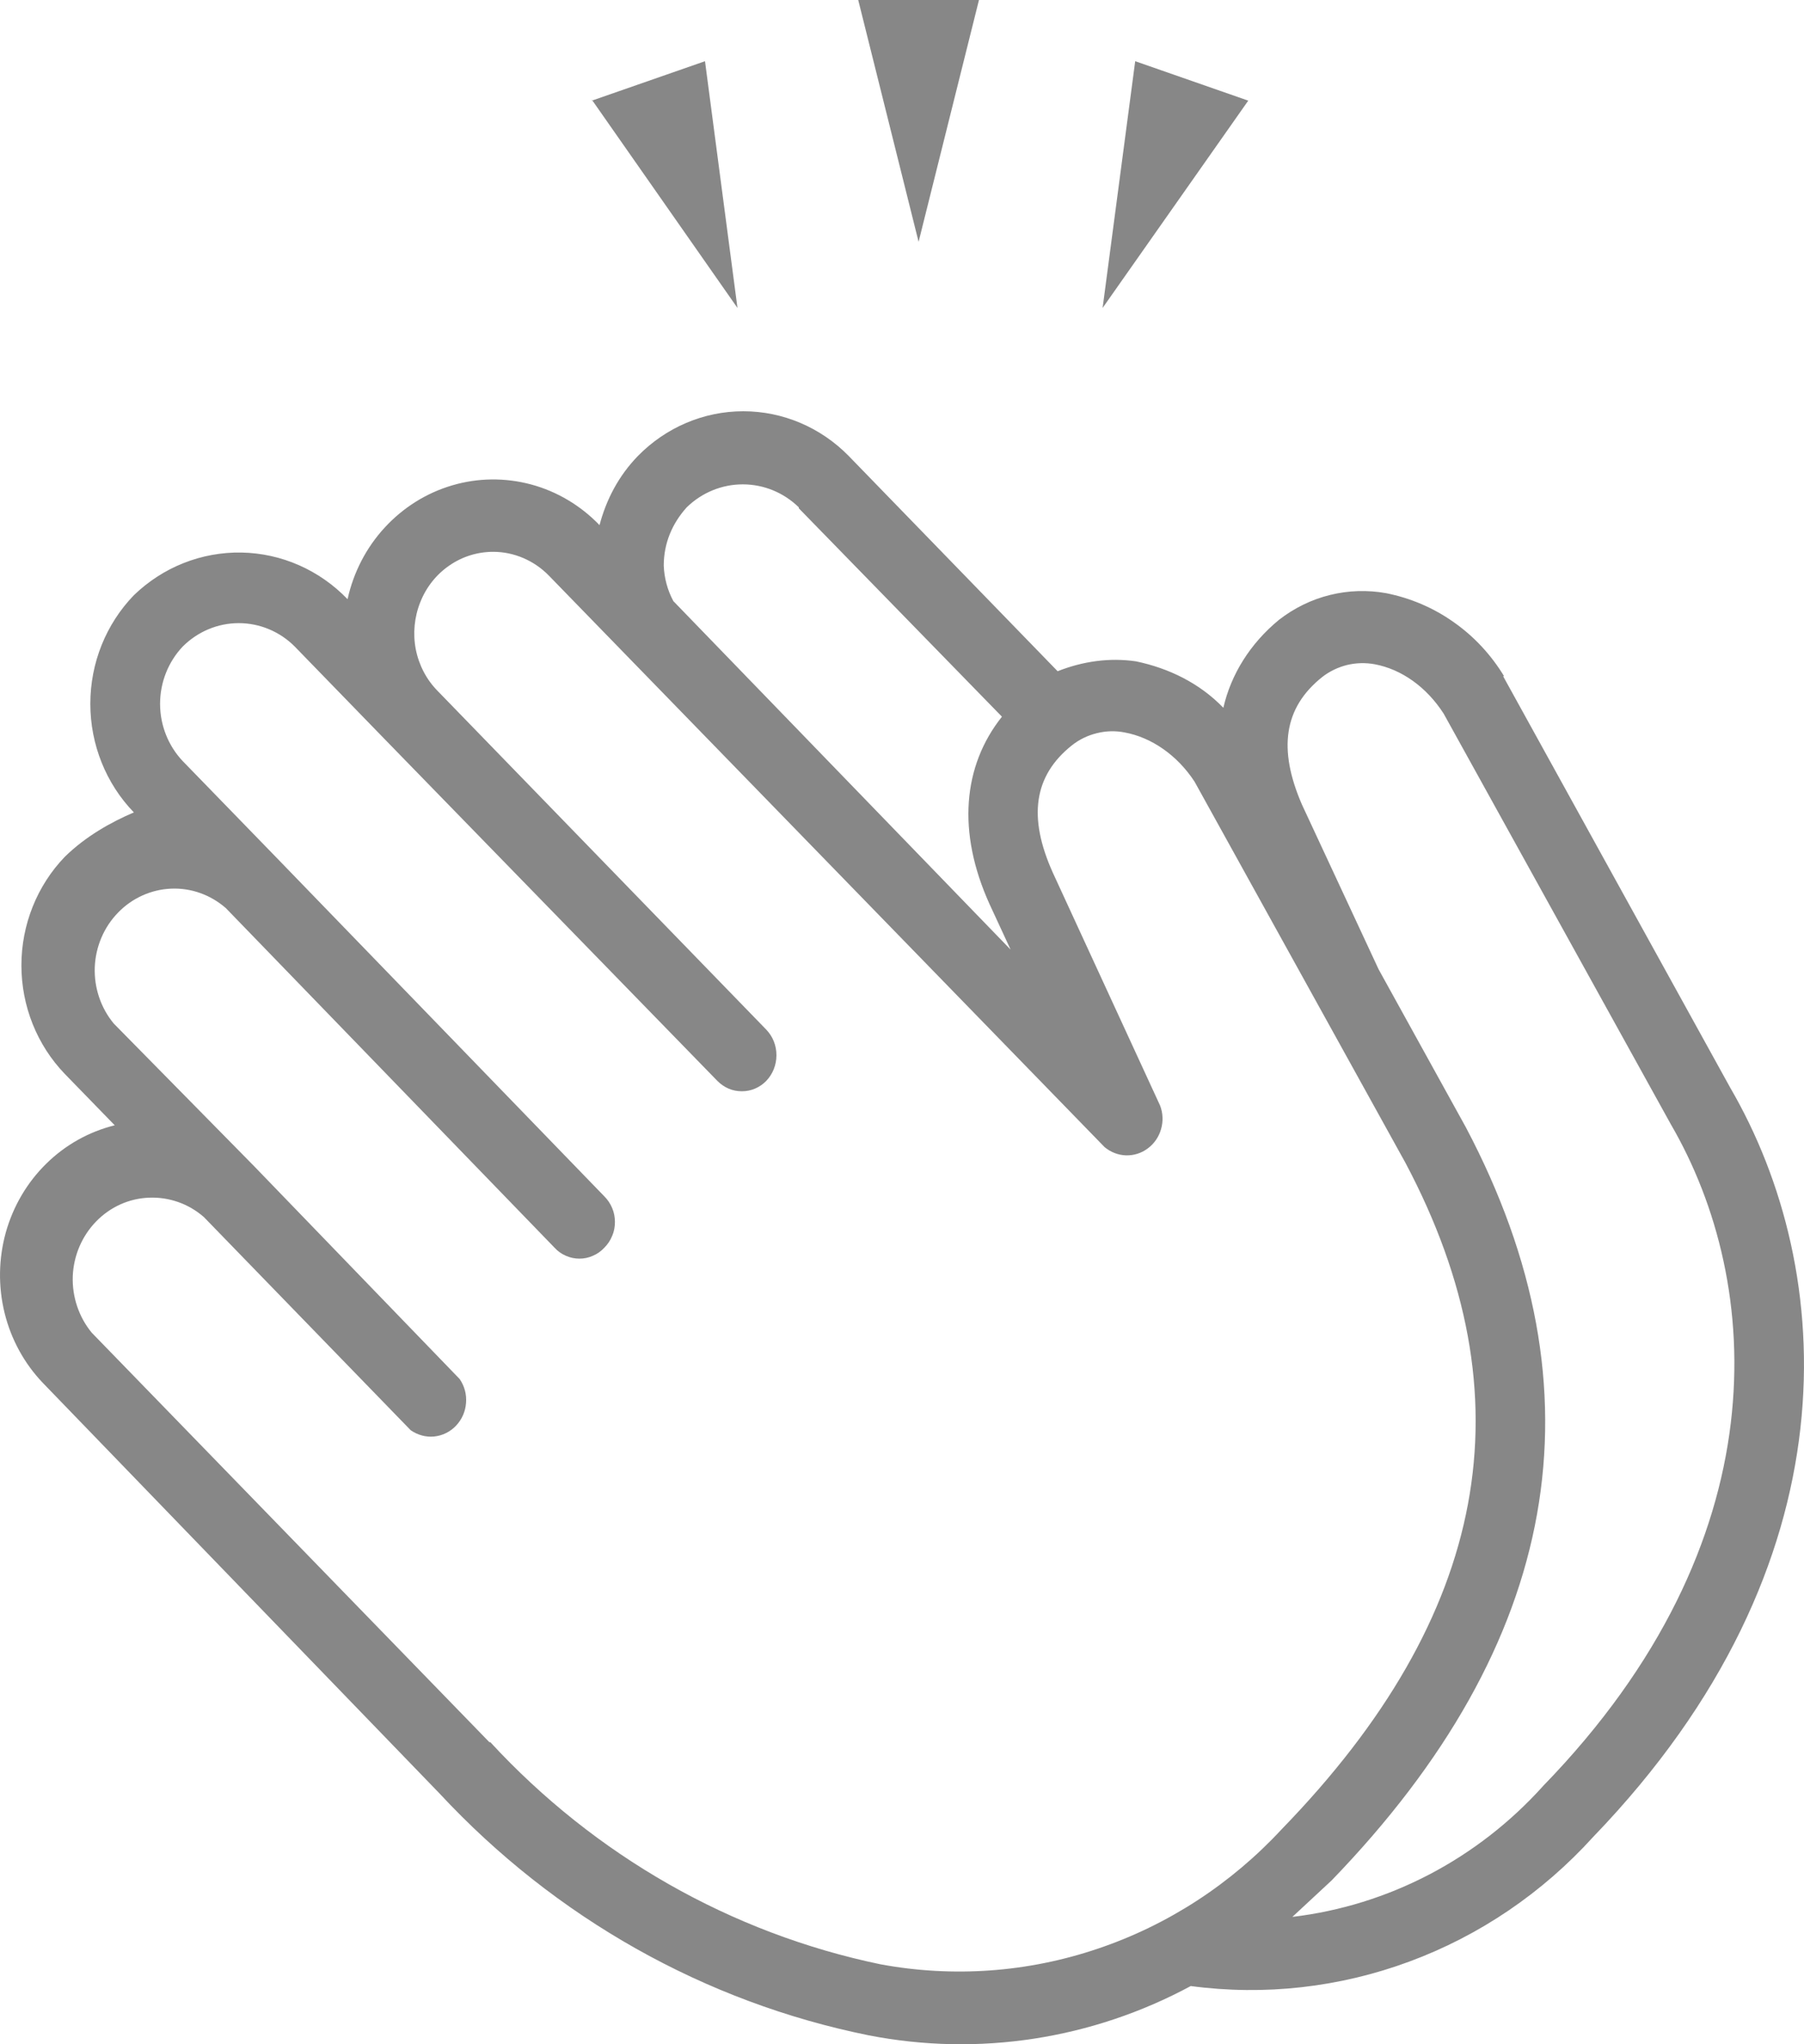 <svg width="15" height="17" viewBox="0 0 15 17" fill="none" xmlns="http://www.w3.org/2000/svg">
<path fill-rule="evenodd" clip-rule="evenodd" d="M7.136 0L7.638 2.011L8.14 0H7.136ZM9.168 2.561L10.379 0.837L9.439 0.509L9.168 2.561ZM4.921 0.829L6.132 2.561L5.862 0.509L4.921 0.837V0.829ZM12.833 14.85C12.286 15.459 11.546 15.846 10.746 15.941L11.072 15.638C12.976 13.668 13.351 11.574 12.188 9.374L11.463 8.061L10.825 6.69C10.626 6.23 10.674 5.886 10.993 5.631C11.054 5.583 11.125 5.549 11.201 5.53C11.276 5.512 11.354 5.51 11.431 5.524C11.654 5.566 11.861 5.713 12.004 5.935L13.893 9.35C14.666 10.68 14.801 12.822 12.833 14.85ZM4.069 14.488L0.762 11.082C0.655 10.951 0.599 10.784 0.605 10.613C0.612 10.442 0.681 10.28 0.798 10.159C0.916 10.037 1.073 9.966 1.239 9.96C1.405 9.953 1.568 10.01 1.695 10.121L3.415 11.894C3.473 11.934 3.542 11.953 3.61 11.946C3.679 11.939 3.744 11.907 3.792 11.856C3.84 11.805 3.87 11.739 3.875 11.667C3.881 11.596 3.862 11.526 3.822 11.468L2.109 9.694L0.946 8.512C0.838 8.382 0.782 8.215 0.788 8.044C0.795 7.872 0.864 7.71 0.982 7.589C1.099 7.468 1.257 7.397 1.423 7.39C1.589 7.383 1.751 7.441 1.878 7.552L4.611 10.376C4.637 10.405 4.67 10.428 4.705 10.443C4.741 10.459 4.779 10.467 4.818 10.467C4.856 10.467 4.895 10.459 4.93 10.443C4.966 10.428 4.998 10.405 5.025 10.376C5.053 10.348 5.075 10.315 5.09 10.278C5.106 10.242 5.113 10.202 5.113 10.162C5.113 10.123 5.106 10.083 5.09 10.046C5.075 10.01 5.053 9.977 5.025 9.949L2.292 7.125L1.519 6.329C1.399 6.202 1.331 6.031 1.331 5.853C1.331 5.675 1.399 5.504 1.519 5.377C1.644 5.252 1.811 5.182 1.985 5.182C2.159 5.182 2.327 5.252 2.451 5.377L3.224 6.173L5.965 8.989C5.992 9.016 6.023 9.038 6.058 9.053C6.093 9.068 6.131 9.075 6.168 9.075C6.206 9.075 6.243 9.068 6.278 9.053C6.313 9.038 6.345 9.016 6.371 8.989C6.426 8.932 6.456 8.855 6.456 8.775C6.456 8.695 6.426 8.619 6.371 8.562L3.639 5.746C3.546 5.652 3.483 5.531 3.457 5.399C3.432 5.268 3.445 5.131 3.495 5.007C3.544 4.883 3.628 4.777 3.736 4.703C3.844 4.628 3.971 4.589 4.101 4.589C4.276 4.589 4.443 4.663 4.563 4.786L9.184 9.539C9.234 9.581 9.297 9.606 9.362 9.608C9.427 9.61 9.491 9.59 9.544 9.55C9.597 9.511 9.636 9.454 9.654 9.39C9.673 9.325 9.67 9.256 9.646 9.194L8.754 7.257C8.547 6.797 8.594 6.452 8.913 6.198C8.975 6.149 9.046 6.115 9.121 6.097C9.197 6.078 9.275 6.076 9.351 6.091C9.574 6.132 9.789 6.28 9.933 6.501L11.686 9.67C12.722 11.623 12.379 13.438 10.658 15.211C10.235 15.668 9.709 16.01 9.126 16.206C8.544 16.403 7.923 16.447 7.32 16.335C6.08 16.077 4.948 15.432 4.077 14.488H4.069ZM6.642 4.227L8.331 5.96C8.005 6.37 7.957 6.92 8.228 7.519L8.403 7.897L5.599 4.999C5.55 4.908 5.523 4.807 5.519 4.704C5.519 4.515 5.591 4.351 5.71 4.219C5.836 4.096 6.003 4.028 6.176 4.028C6.35 4.028 6.516 4.096 6.642 4.219V4.227ZM12.506 5.623C12.398 5.445 12.255 5.291 12.086 5.173C11.918 5.054 11.727 4.973 11.526 4.933C11.371 4.905 11.211 4.91 11.058 4.948C10.904 4.986 10.76 5.057 10.634 5.155C10.395 5.352 10.236 5.607 10.172 5.886C9.973 5.68 9.718 5.557 9.447 5.5C9.224 5.467 9.001 5.5 8.794 5.582L7.057 3.792C6.824 3.554 6.509 3.42 6.18 3.42C5.852 3.42 5.537 3.554 5.304 3.792C5.144 3.957 5.041 4.154 4.985 4.367C4.828 4.204 4.632 4.087 4.417 4.029C4.201 3.971 3.975 3.973 3.761 4.036C3.546 4.099 3.353 4.22 3.199 4.387C3.046 4.553 2.939 4.759 2.89 4.983C2.656 4.74 2.34 4.601 2.008 4.595C1.676 4.589 1.355 4.716 1.113 4.95C0.881 5.19 0.751 5.514 0.751 5.853C0.751 6.191 0.881 6.516 1.113 6.756C0.922 6.838 0.715 6.953 0.539 7.125C0.308 7.365 0.178 7.69 0.178 8.028C0.178 8.367 0.308 8.691 0.539 8.931L0.954 9.358C0.74 9.411 0.543 9.521 0.384 9.678C0.225 9.834 0.109 10.032 0.048 10.25C-0.012 10.467 -0.016 10.698 0.038 10.918C0.092 11.138 0.202 11.339 0.356 11.5L3.655 14.915C4.615 15.948 5.861 16.651 7.224 16.926C8.136 17.104 9.079 16.959 9.901 16.516C10.514 16.598 11.138 16.528 11.72 16.312C12.301 16.097 12.825 15.742 13.247 15.276C15.438 13.003 15.271 10.565 14.387 9.046L12.498 5.623H12.506Z" fill="#5F5F5F" fill-opacity="0.75"/>
</svg>
